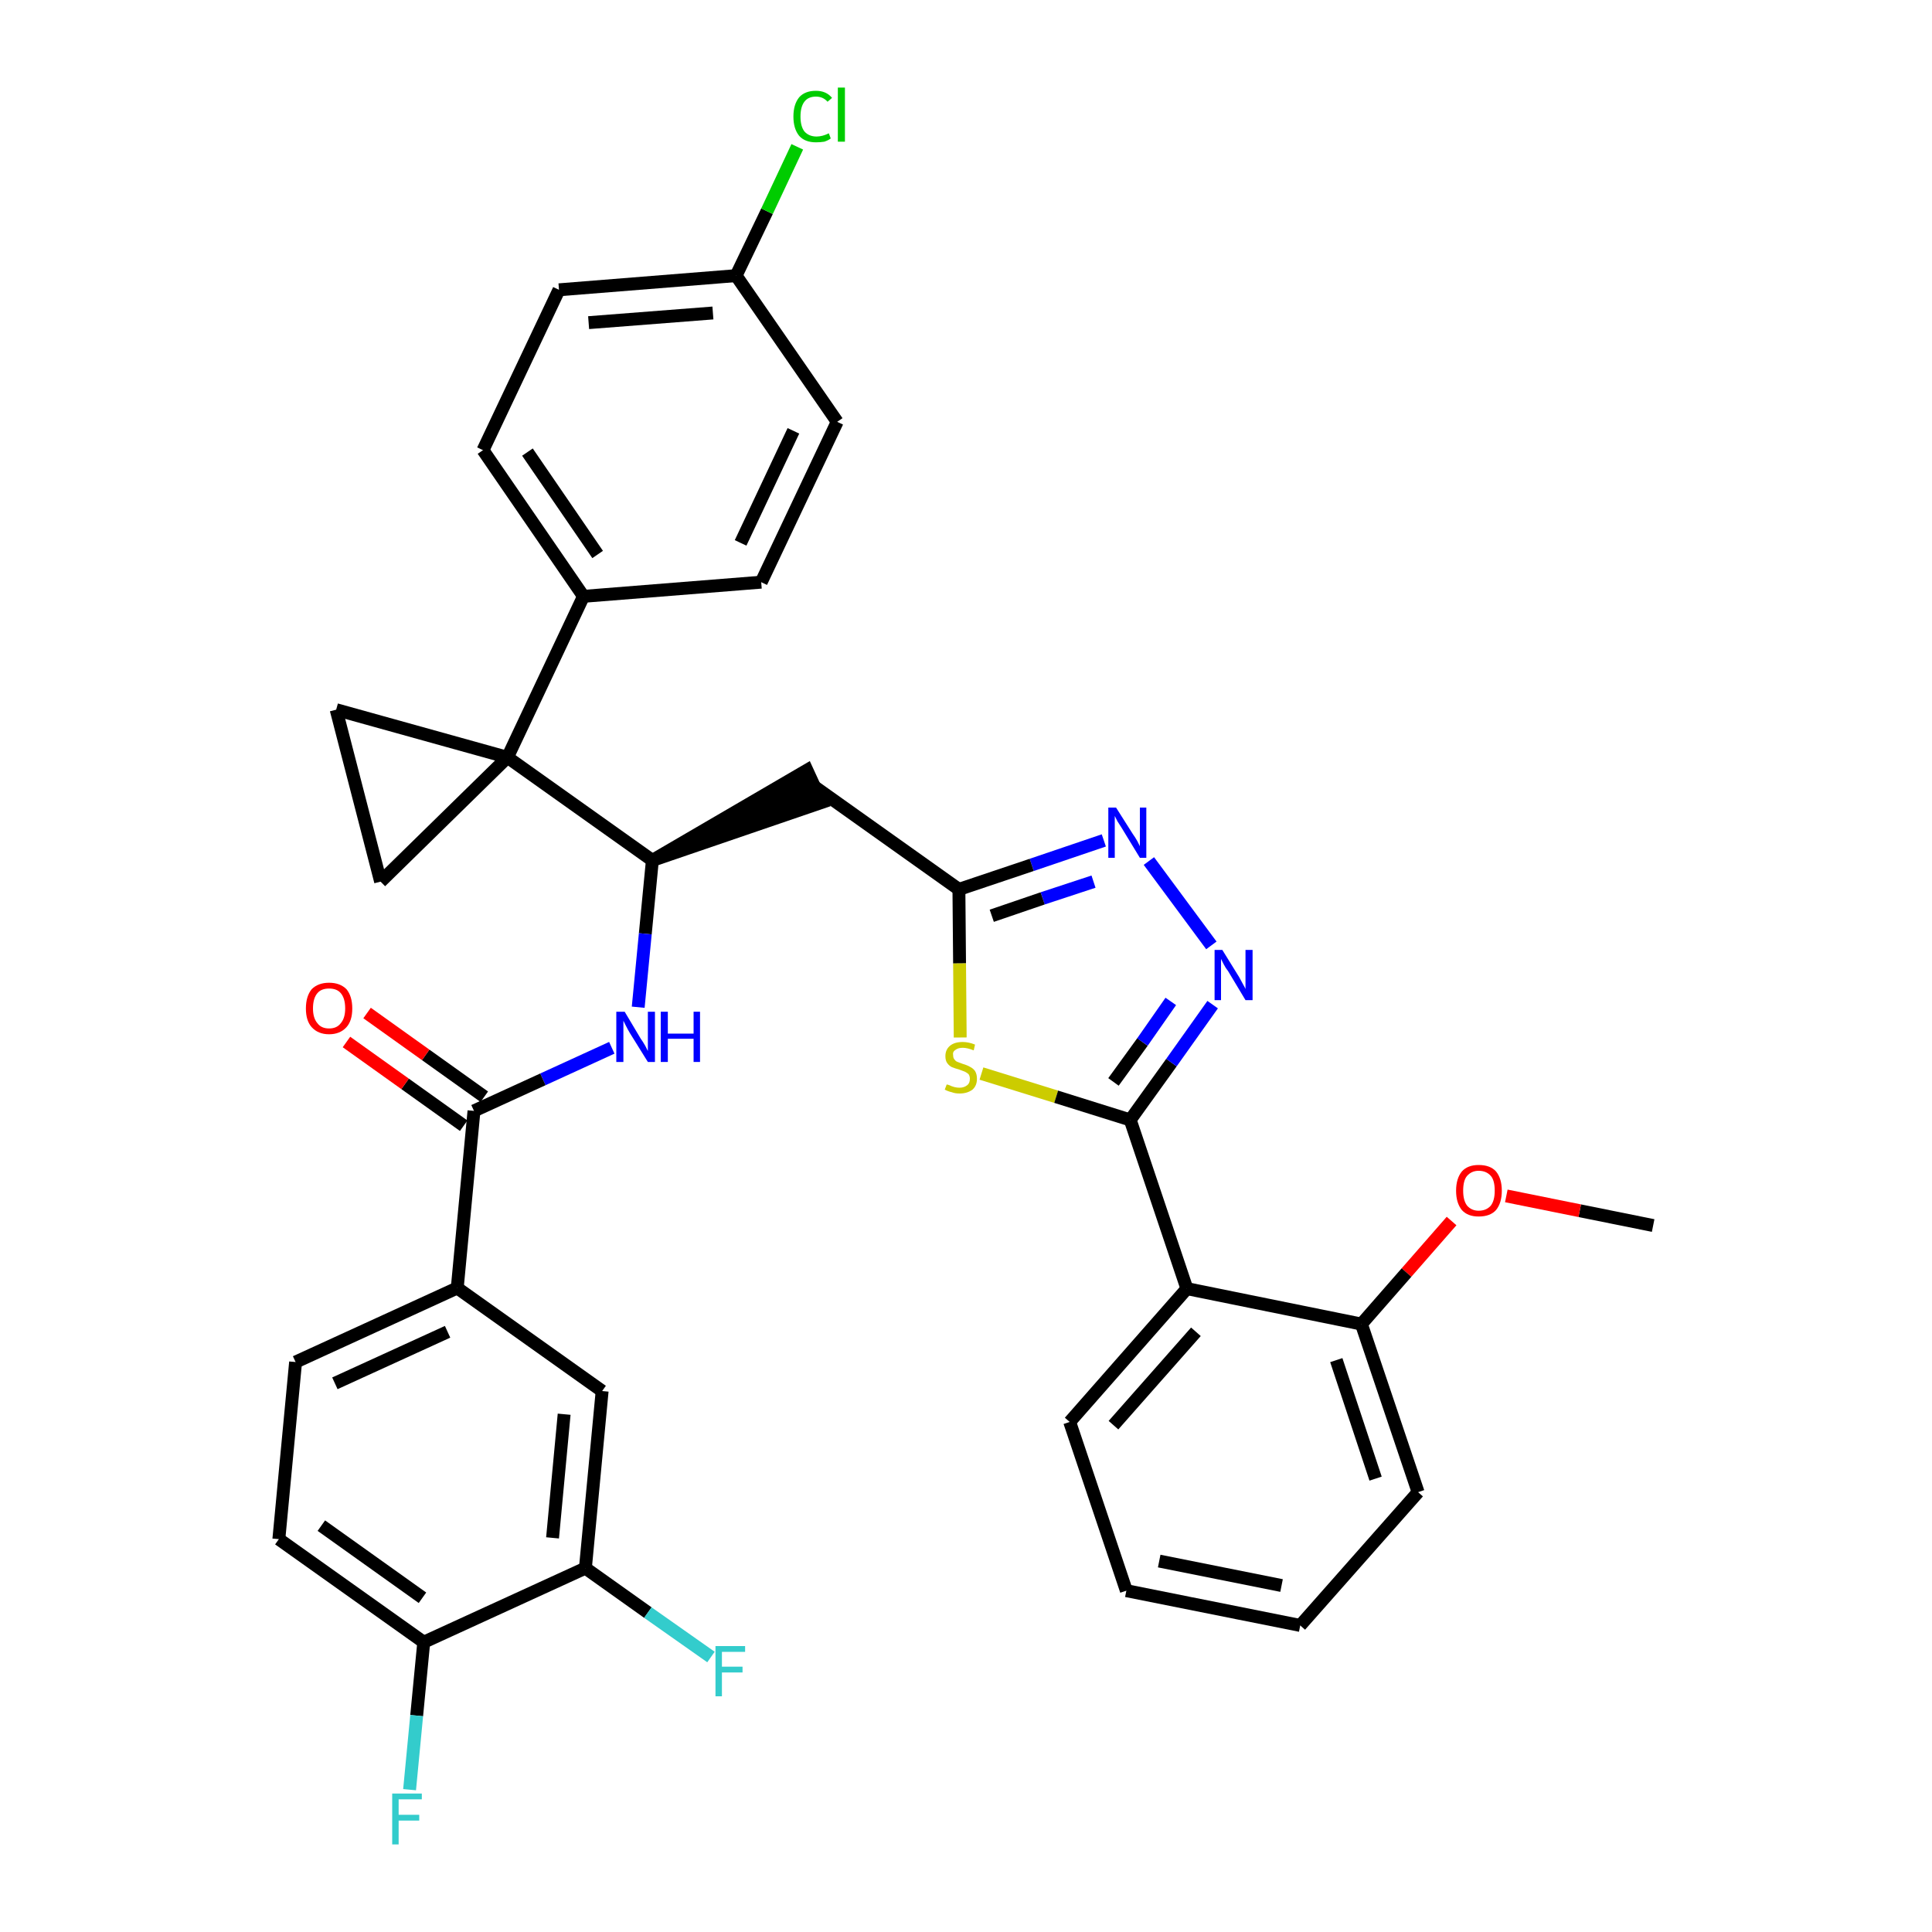 <?xml version='1.0' encoding='iso-8859-1'?>
<svg version='1.1' baseProfile='full'
              xmlns='http://www.w3.org/2000/svg'
                      xmlns:rdkit='http://www.rdkit.org/xml'
                      xmlns:xlink='http://www.w3.org/1999/xlink'
                  xml:space='preserve'
width='300px' height='300px' viewBox='0 0 300 300'>
<!-- END OF HEADER -->
<path class='bond-0 atom-0 atom-1' d='M 256.7,190.3 L 245.3,188.0' style='fill:none;fill-rule:evenodd;stroke:#000000;stroke-width:2.0px;stroke-linecap:butt;stroke-linejoin:miter;stroke-opacity:1' />
<path class='bond-0 atom-0 atom-1' d='M 245.3,188.0 L 233.9,185.7' style='fill:none;fill-rule:evenodd;stroke:#FF0000;stroke-width:2.0px;stroke-linecap:butt;stroke-linejoin:miter;stroke-opacity:1' />
<path class='bond-1 atom-1 atom-2' d='M 225.4,189.6 L 218.4,197.6' style='fill:none;fill-rule:evenodd;stroke:#FF0000;stroke-width:2.0px;stroke-linecap:butt;stroke-linejoin:miter;stroke-opacity:1' />
<path class='bond-1 atom-1 atom-2' d='M 218.4,197.6 L 211.4,205.6' style='fill:none;fill-rule:evenodd;stroke:#000000;stroke-width:2.0px;stroke-linecap:butt;stroke-linejoin:miter;stroke-opacity:1' />
<path class='bond-2 atom-2 atom-3' d='M 211.4,205.6 L 220.2,231.7' style='fill:none;fill-rule:evenodd;stroke:#000000;stroke-width:2.0px;stroke-linecap:butt;stroke-linejoin:miter;stroke-opacity:1' />
<path class='bond-2 atom-2 atom-3' d='M 207.5,211.2 L 213.6,229.6' style='fill:none;fill-rule:evenodd;stroke:#000000;stroke-width:2.0px;stroke-linecap:butt;stroke-linejoin:miter;stroke-opacity:1' />
<path class='bond-35 atom-7 atom-2' d='M 184.3,200.1 L 211.4,205.6' style='fill:none;fill-rule:evenodd;stroke:#000000;stroke-width:2.0px;stroke-linecap:butt;stroke-linejoin:miter;stroke-opacity:1' />
<path class='bond-3 atom-3 atom-4' d='M 220.2,231.7 L 201.9,252.4' style='fill:none;fill-rule:evenodd;stroke:#000000;stroke-width:2.0px;stroke-linecap:butt;stroke-linejoin:miter;stroke-opacity:1' />
<path class='bond-4 atom-4 atom-5' d='M 201.9,252.4 L 174.9,247.0' style='fill:none;fill-rule:evenodd;stroke:#000000;stroke-width:2.0px;stroke-linecap:butt;stroke-linejoin:miter;stroke-opacity:1' />
<path class='bond-4 atom-4 atom-5' d='M 199.0,246.2 L 180.0,242.4' style='fill:none;fill-rule:evenodd;stroke:#000000;stroke-width:2.0px;stroke-linecap:butt;stroke-linejoin:miter;stroke-opacity:1' />
<path class='bond-5 atom-5 atom-6' d='M 174.9,247.0 L 166.1,220.8' style='fill:none;fill-rule:evenodd;stroke:#000000;stroke-width:2.0px;stroke-linecap:butt;stroke-linejoin:miter;stroke-opacity:1' />
<path class='bond-6 atom-6 atom-7' d='M 166.1,220.8 L 184.3,200.1' style='fill:none;fill-rule:evenodd;stroke:#000000;stroke-width:2.0px;stroke-linecap:butt;stroke-linejoin:miter;stroke-opacity:1' />
<path class='bond-6 atom-6 atom-7' d='M 172.9,221.3 L 185.7,206.8' style='fill:none;fill-rule:evenodd;stroke:#000000;stroke-width:2.0px;stroke-linecap:butt;stroke-linejoin:miter;stroke-opacity:1' />
<path class='bond-7 atom-7 atom-8' d='M 184.3,200.1 L 175.5,173.9' style='fill:none;fill-rule:evenodd;stroke:#000000;stroke-width:2.0px;stroke-linecap:butt;stroke-linejoin:miter;stroke-opacity:1' />
<path class='bond-8 atom-8 atom-9' d='M 175.5,173.9 L 181.9,165.0' style='fill:none;fill-rule:evenodd;stroke:#000000;stroke-width:2.0px;stroke-linecap:butt;stroke-linejoin:miter;stroke-opacity:1' />
<path class='bond-8 atom-8 atom-9' d='M 181.9,165.0 L 188.3,156.0' style='fill:none;fill-rule:evenodd;stroke:#0000FF;stroke-width:2.0px;stroke-linecap:butt;stroke-linejoin:miter;stroke-opacity:1' />
<path class='bond-8 atom-8 atom-9' d='M 172.9,168.0 L 177.4,161.8' style='fill:none;fill-rule:evenodd;stroke:#000000;stroke-width:2.0px;stroke-linecap:butt;stroke-linejoin:miter;stroke-opacity:1' />
<path class='bond-8 atom-8 atom-9' d='M 177.4,161.8 L 181.8,155.5' style='fill:none;fill-rule:evenodd;stroke:#0000FF;stroke-width:2.0px;stroke-linecap:butt;stroke-linejoin:miter;stroke-opacity:1' />
<path class='bond-36 atom-35 atom-8' d='M 152.4,166.7 L 164.0,170.3' style='fill:none;fill-rule:evenodd;stroke:#CCCC00;stroke-width:2.0px;stroke-linecap:butt;stroke-linejoin:miter;stroke-opacity:1' />
<path class='bond-36 atom-35 atom-8' d='M 164.0,170.3 L 175.5,173.9' style='fill:none;fill-rule:evenodd;stroke:#000000;stroke-width:2.0px;stroke-linecap:butt;stroke-linejoin:miter;stroke-opacity:1' />
<path class='bond-9 atom-9 atom-10' d='M 188.1,146.8 L 178.4,133.7' style='fill:none;fill-rule:evenodd;stroke:#0000FF;stroke-width:2.0px;stroke-linecap:butt;stroke-linejoin:miter;stroke-opacity:1' />
<path class='bond-10 atom-10 atom-11' d='M 171.4,130.5 L 160.2,134.3' style='fill:none;fill-rule:evenodd;stroke:#0000FF;stroke-width:2.0px;stroke-linecap:butt;stroke-linejoin:miter;stroke-opacity:1' />
<path class='bond-10 atom-10 atom-11' d='M 160.2,134.3 L 148.9,138.1' style='fill:none;fill-rule:evenodd;stroke:#000000;stroke-width:2.0px;stroke-linecap:butt;stroke-linejoin:miter;stroke-opacity:1' />
<path class='bond-10 atom-10 atom-11' d='M 169.8,136.9 L 161.9,139.5' style='fill:none;fill-rule:evenodd;stroke:#0000FF;stroke-width:2.0px;stroke-linecap:butt;stroke-linejoin:miter;stroke-opacity:1' />
<path class='bond-10 atom-10 atom-11' d='M 161.9,139.5 L 154.0,142.2' style='fill:none;fill-rule:evenodd;stroke:#000000;stroke-width:2.0px;stroke-linecap:butt;stroke-linejoin:miter;stroke-opacity:1' />
<path class='bond-11 atom-11 atom-12' d='M 148.9,138.1 L 126.4,122.1' style='fill:none;fill-rule:evenodd;stroke:#000000;stroke-width:2.0px;stroke-linecap:butt;stroke-linejoin:miter;stroke-opacity:1' />
<path class='bond-34 atom-11 atom-35' d='M 148.9,138.1 L 149.0,149.6' style='fill:none;fill-rule:evenodd;stroke:#000000;stroke-width:2.0px;stroke-linecap:butt;stroke-linejoin:miter;stroke-opacity:1' />
<path class='bond-34 atom-11 atom-35' d='M 149.0,149.6 L 149.1,161.1' style='fill:none;fill-rule:evenodd;stroke:#CCCC00;stroke-width:2.0px;stroke-linecap:butt;stroke-linejoin:miter;stroke-opacity:1' />
<path class='bond-12 atom-13 atom-12' d='M 101.3,133.6 L 127.6,124.6 L 125.3,119.6 Z' style='fill:#000000;fill-rule:evenodd;fill-opacity:1;stroke:#000000;stroke-width:2.0px;stroke-linecap:butt;stroke-linejoin:miter;stroke-opacity:1;' />
<path class='bond-13 atom-13 atom-14' d='M 101.3,133.6 L 100.2,145.0' style='fill:none;fill-rule:evenodd;stroke:#000000;stroke-width:2.0px;stroke-linecap:butt;stroke-linejoin:miter;stroke-opacity:1' />
<path class='bond-13 atom-13 atom-14' d='M 100.2,145.0 L 99.1,156.4' style='fill:none;fill-rule:evenodd;stroke:#0000FF;stroke-width:2.0px;stroke-linecap:butt;stroke-linejoin:miter;stroke-opacity:1' />
<path class='bond-24 atom-13 atom-25' d='M 101.3,133.6 L 78.8,117.6' style='fill:none;fill-rule:evenodd;stroke:#000000;stroke-width:2.0px;stroke-linecap:butt;stroke-linejoin:miter;stroke-opacity:1' />
<path class='bond-14 atom-14 atom-15' d='M 95.0,162.7 L 84.3,167.6' style='fill:none;fill-rule:evenodd;stroke:#0000FF;stroke-width:2.0px;stroke-linecap:butt;stroke-linejoin:miter;stroke-opacity:1' />
<path class='bond-14 atom-14 atom-15' d='M 84.3,167.6 L 73.6,172.5' style='fill:none;fill-rule:evenodd;stroke:#000000;stroke-width:2.0px;stroke-linecap:butt;stroke-linejoin:miter;stroke-opacity:1' />
<path class='bond-15 atom-15 atom-16' d='M 75.2,170.3 L 66.1,163.8' style='fill:none;fill-rule:evenodd;stroke:#000000;stroke-width:2.0px;stroke-linecap:butt;stroke-linejoin:miter;stroke-opacity:1' />
<path class='bond-15 atom-15 atom-16' d='M 66.1,163.8 L 57.0,157.3' style='fill:none;fill-rule:evenodd;stroke:#FF0000;stroke-width:2.0px;stroke-linecap:butt;stroke-linejoin:miter;stroke-opacity:1' />
<path class='bond-15 atom-15 atom-16' d='M 72.0,174.8 L 62.9,168.3' style='fill:none;fill-rule:evenodd;stroke:#000000;stroke-width:2.0px;stroke-linecap:butt;stroke-linejoin:miter;stroke-opacity:1' />
<path class='bond-15 atom-15 atom-16' d='M 62.9,168.3 L 53.8,161.8' style='fill:none;fill-rule:evenodd;stroke:#FF0000;stroke-width:2.0px;stroke-linecap:butt;stroke-linejoin:miter;stroke-opacity:1' />
<path class='bond-16 atom-15 atom-17' d='M 73.6,172.5 L 71.0,200.0' style='fill:none;fill-rule:evenodd;stroke:#000000;stroke-width:2.0px;stroke-linecap:butt;stroke-linejoin:miter;stroke-opacity:1' />
<path class='bond-17 atom-17 atom-18' d='M 71.0,200.0 L 45.9,211.5' style='fill:none;fill-rule:evenodd;stroke:#000000;stroke-width:2.0px;stroke-linecap:butt;stroke-linejoin:miter;stroke-opacity:1' />
<path class='bond-17 atom-17 atom-18' d='M 69.5,206.8 L 52.0,214.8' style='fill:none;fill-rule:evenodd;stroke:#000000;stroke-width:2.0px;stroke-linecap:butt;stroke-linejoin:miter;stroke-opacity:1' />
<path class='bond-37 atom-24 atom-17' d='M 93.5,216.0 L 71.0,200.0' style='fill:none;fill-rule:evenodd;stroke:#000000;stroke-width:2.0px;stroke-linecap:butt;stroke-linejoin:miter;stroke-opacity:1' />
<path class='bond-18 atom-18 atom-19' d='M 45.9,211.5 L 43.3,239.0' style='fill:none;fill-rule:evenodd;stroke:#000000;stroke-width:2.0px;stroke-linecap:butt;stroke-linejoin:miter;stroke-opacity:1' />
<path class='bond-19 atom-19 atom-20' d='M 43.3,239.0 L 65.8,255.0' style='fill:none;fill-rule:evenodd;stroke:#000000;stroke-width:2.0px;stroke-linecap:butt;stroke-linejoin:miter;stroke-opacity:1' />
<path class='bond-19 atom-19 atom-20' d='M 49.9,236.9 L 65.6,248.1' style='fill:none;fill-rule:evenodd;stroke:#000000;stroke-width:2.0px;stroke-linecap:butt;stroke-linejoin:miter;stroke-opacity:1' />
<path class='bond-20 atom-20 atom-21' d='M 65.8,255.0 L 64.7,266.4' style='fill:none;fill-rule:evenodd;stroke:#000000;stroke-width:2.0px;stroke-linecap:butt;stroke-linejoin:miter;stroke-opacity:1' />
<path class='bond-20 atom-20 atom-21' d='M 64.7,266.4 L 63.6,277.9' style='fill:none;fill-rule:evenodd;stroke:#33CCCC;stroke-width:2.0px;stroke-linecap:butt;stroke-linejoin:miter;stroke-opacity:1' />
<path class='bond-21 atom-20 atom-22' d='M 65.8,255.0 L 90.9,243.5' style='fill:none;fill-rule:evenodd;stroke:#000000;stroke-width:2.0px;stroke-linecap:butt;stroke-linejoin:miter;stroke-opacity:1' />
<path class='bond-22 atom-22 atom-23' d='M 90.9,243.5 L 100.6,250.4' style='fill:none;fill-rule:evenodd;stroke:#000000;stroke-width:2.0px;stroke-linecap:butt;stroke-linejoin:miter;stroke-opacity:1' />
<path class='bond-22 atom-22 atom-23' d='M 100.6,250.4 L 110.4,257.3' style='fill:none;fill-rule:evenodd;stroke:#33CCCC;stroke-width:2.0px;stroke-linecap:butt;stroke-linejoin:miter;stroke-opacity:1' />
<path class='bond-23 atom-22 atom-24' d='M 90.9,243.5 L 93.5,216.0' style='fill:none;fill-rule:evenodd;stroke:#000000;stroke-width:2.0px;stroke-linecap:butt;stroke-linejoin:miter;stroke-opacity:1' />
<path class='bond-23 atom-22 atom-24' d='M 85.8,238.8 L 87.6,219.6' style='fill:none;fill-rule:evenodd;stroke:#000000;stroke-width:2.0px;stroke-linecap:butt;stroke-linejoin:miter;stroke-opacity:1' />
<path class='bond-25 atom-25 atom-26' d='M 78.8,117.6 L 90.6,92.6' style='fill:none;fill-rule:evenodd;stroke:#000000;stroke-width:2.0px;stroke-linecap:butt;stroke-linejoin:miter;stroke-opacity:1' />
<path class='bond-32 atom-25 atom-33' d='M 78.8,117.6 L 52.2,110.2' style='fill:none;fill-rule:evenodd;stroke:#000000;stroke-width:2.0px;stroke-linecap:butt;stroke-linejoin:miter;stroke-opacity:1' />
<path class='bond-38 atom-34 atom-25' d='M 59.1,136.9 L 78.8,117.6' style='fill:none;fill-rule:evenodd;stroke:#000000;stroke-width:2.0px;stroke-linecap:butt;stroke-linejoin:miter;stroke-opacity:1' />
<path class='bond-26 atom-26 atom-27' d='M 90.6,92.6 L 75.0,69.9' style='fill:none;fill-rule:evenodd;stroke:#000000;stroke-width:2.0px;stroke-linecap:butt;stroke-linejoin:miter;stroke-opacity:1' />
<path class='bond-26 atom-26 atom-27' d='M 92.8,86.1 L 81.9,70.2' style='fill:none;fill-rule:evenodd;stroke:#000000;stroke-width:2.0px;stroke-linecap:butt;stroke-linejoin:miter;stroke-opacity:1' />
<path class='bond-39 atom-32 atom-26' d='M 118.2,90.4 L 90.6,92.6' style='fill:none;fill-rule:evenodd;stroke:#000000;stroke-width:2.0px;stroke-linecap:butt;stroke-linejoin:miter;stroke-opacity:1' />
<path class='bond-27 atom-27 atom-28' d='M 75.0,69.9 L 86.8,45.0' style='fill:none;fill-rule:evenodd;stroke:#000000;stroke-width:2.0px;stroke-linecap:butt;stroke-linejoin:miter;stroke-opacity:1' />
<path class='bond-28 atom-28 atom-29' d='M 86.8,45.0 L 114.3,42.8' style='fill:none;fill-rule:evenodd;stroke:#000000;stroke-width:2.0px;stroke-linecap:butt;stroke-linejoin:miter;stroke-opacity:1' />
<path class='bond-28 atom-28 atom-29' d='M 91.4,50.1 L 110.7,48.6' style='fill:none;fill-rule:evenodd;stroke:#000000;stroke-width:2.0px;stroke-linecap:butt;stroke-linejoin:miter;stroke-opacity:1' />
<path class='bond-29 atom-29 atom-30' d='M 114.3,42.8 L 119.1,32.8' style='fill:none;fill-rule:evenodd;stroke:#000000;stroke-width:2.0px;stroke-linecap:butt;stroke-linejoin:miter;stroke-opacity:1' />
<path class='bond-29 atom-29 atom-30' d='M 119.1,32.8 L 123.8,22.8' style='fill:none;fill-rule:evenodd;stroke:#00CC00;stroke-width:2.0px;stroke-linecap:butt;stroke-linejoin:miter;stroke-opacity:1' />
<path class='bond-30 atom-29 atom-31' d='M 114.3,42.8 L 130.0,65.5' style='fill:none;fill-rule:evenodd;stroke:#000000;stroke-width:2.0px;stroke-linecap:butt;stroke-linejoin:miter;stroke-opacity:1' />
<path class='bond-31 atom-31 atom-32' d='M 130.0,65.5 L 118.2,90.4' style='fill:none;fill-rule:evenodd;stroke:#000000;stroke-width:2.0px;stroke-linecap:butt;stroke-linejoin:miter;stroke-opacity:1' />
<path class='bond-31 atom-31 atom-32' d='M 123.2,66.9 L 115.0,84.3' style='fill:none;fill-rule:evenodd;stroke:#000000;stroke-width:2.0px;stroke-linecap:butt;stroke-linejoin:miter;stroke-opacity:1' />
<path class='bond-33 atom-33 atom-34' d='M 52.2,110.2 L 59.1,136.9' style='fill:none;fill-rule:evenodd;stroke:#000000;stroke-width:2.0px;stroke-linecap:butt;stroke-linejoin:miter;stroke-opacity:1' />
<path  class='atom-1' d='M 226.1 184.9
Q 226.1 183.0, 227.0 181.9
Q 227.9 180.9, 229.6 180.9
Q 231.4 180.9, 232.3 181.9
Q 233.2 183.0, 233.2 184.9
Q 233.2 186.8, 232.3 187.9
Q 231.4 188.9, 229.6 188.9
Q 227.9 188.9, 227.0 187.9
Q 226.1 186.8, 226.1 184.9
M 229.6 188.0
Q 230.8 188.0, 231.5 187.2
Q 232.1 186.4, 232.1 184.9
Q 232.1 183.3, 231.5 182.6
Q 230.8 181.8, 229.6 181.8
Q 228.5 181.8, 227.8 182.6
Q 227.2 183.3, 227.2 184.9
Q 227.2 186.4, 227.8 187.2
Q 228.5 188.0, 229.6 188.0
' fill='#FF0000'/>
<path  class='atom-9' d='M 189.8 147.5
L 192.4 151.7
Q 192.6 152.1, 193.0 152.8
Q 193.4 153.5, 193.4 153.6
L 193.4 147.5
L 194.5 147.5
L 194.5 155.3
L 193.4 155.3
L 190.7 150.8
Q 190.3 150.3, 190.0 149.7
Q 189.7 149.1, 189.6 148.9
L 189.6 155.3
L 188.6 155.3
L 188.6 147.5
L 189.8 147.5
' fill='#0000FF'/>
<path  class='atom-10' d='M 173.3 125.4
L 175.9 129.5
Q 176.2 129.9, 176.6 130.6
Q 177.0 131.4, 177.0 131.4
L 177.0 125.4
L 178.0 125.4
L 178.0 133.2
L 177.0 133.2
L 174.2 128.6
Q 173.9 128.1, 173.5 127.5
Q 173.2 126.9, 173.1 126.7
L 173.1 133.2
L 172.1 133.2
L 172.1 125.4
L 173.3 125.4
' fill='#0000FF'/>
<path  class='atom-14' d='M 97.0 157.1
L 99.5 161.3
Q 99.8 161.7, 100.2 162.4
Q 100.6 163.2, 100.6 163.2
L 100.6 157.1
L 101.7 157.1
L 101.7 164.9
L 100.6 164.9
L 97.8 160.4
Q 97.5 159.9, 97.2 159.3
Q 96.9 158.7, 96.8 158.5
L 96.8 164.9
L 95.7 164.9
L 95.7 157.1
L 97.0 157.1
' fill='#0000FF'/>
<path  class='atom-14' d='M 102.6 157.1
L 103.7 157.1
L 103.7 160.5
L 107.7 160.5
L 107.7 157.1
L 108.7 157.1
L 108.7 164.9
L 107.7 164.9
L 107.7 161.3
L 103.7 161.3
L 103.7 164.9
L 102.6 164.9
L 102.6 157.1
' fill='#0000FF'/>
<path  class='atom-16' d='M 47.5 156.6
Q 47.5 154.7, 48.4 153.6
Q 49.4 152.6, 51.1 152.6
Q 52.8 152.6, 53.8 153.6
Q 54.7 154.7, 54.7 156.6
Q 54.7 158.5, 53.8 159.5
Q 52.8 160.6, 51.1 160.6
Q 49.4 160.6, 48.4 159.5
Q 47.5 158.5, 47.5 156.6
M 51.1 159.7
Q 52.3 159.7, 52.9 158.9
Q 53.6 158.1, 53.6 156.6
Q 53.6 155.0, 52.9 154.2
Q 52.3 153.5, 51.1 153.5
Q 49.9 153.5, 49.3 154.2
Q 48.6 155.0, 48.6 156.6
Q 48.6 158.1, 49.3 158.9
Q 49.9 159.7, 51.1 159.7
' fill='#FF0000'/>
<path  class='atom-21' d='M 60.9 278.5
L 65.5 278.5
L 65.5 279.4
L 61.9 279.4
L 61.9 281.8
L 65.1 281.8
L 65.1 282.7
L 61.9 282.7
L 61.9 286.4
L 60.9 286.4
L 60.9 278.5
' fill='#33CCCC'/>
<path  class='atom-23' d='M 111.1 255.6
L 115.7 255.6
L 115.7 256.5
L 112.1 256.5
L 112.1 258.8
L 115.3 258.8
L 115.3 259.7
L 112.1 259.7
L 112.1 263.4
L 111.1 263.4
L 111.1 255.6
' fill='#33CCCC'/>
<path  class='atom-30' d='M 123.2 18.1
Q 123.2 16.2, 124.1 15.1
Q 125.0 14.1, 126.7 14.1
Q 128.3 14.1, 129.2 15.2
L 128.5 15.8
Q 127.8 15.0, 126.7 15.0
Q 125.5 15.0, 124.9 15.8
Q 124.3 16.6, 124.3 18.1
Q 124.3 19.6, 124.9 20.4
Q 125.6 21.2, 126.8 21.2
Q 127.7 21.2, 128.7 20.7
L 129.0 21.5
Q 128.6 21.8, 128.0 22.0
Q 127.4 22.1, 126.7 22.1
Q 125.0 22.1, 124.1 21.1
Q 123.2 20.0, 123.2 18.1
' fill='#00CC00'/>
<path  class='atom-30' d='M 130.1 13.6
L 131.2 13.6
L 131.2 22.0
L 130.1 22.0
L 130.1 13.6
' fill='#00CC00'/>
<path  class='atom-35' d='M 147.0 168.4
Q 147.1 168.4, 147.4 168.5
Q 147.8 168.7, 148.2 168.8
Q 148.6 168.9, 149.0 168.9
Q 149.7 168.9, 150.2 168.5
Q 150.6 168.2, 150.6 167.5
Q 150.6 167.1, 150.4 166.8
Q 150.2 166.6, 149.8 166.4
Q 149.5 166.3, 149.0 166.1
Q 148.3 165.9, 147.8 165.7
Q 147.4 165.5, 147.1 165.1
Q 146.8 164.7, 146.8 164.0
Q 146.8 163.0, 147.5 162.4
Q 148.2 161.8, 149.5 161.8
Q 150.4 161.8, 151.4 162.2
L 151.2 163.1
Q 150.2 162.7, 149.5 162.7
Q 148.8 162.7, 148.4 163.0
Q 147.9 163.3, 148.0 163.8
Q 148.0 164.3, 148.2 164.5
Q 148.4 164.8, 148.7 164.9
Q 149.0 165.0, 149.5 165.2
Q 150.2 165.4, 150.7 165.7
Q 151.1 165.9, 151.4 166.3
Q 151.7 166.8, 151.7 167.5
Q 151.7 168.6, 151.0 169.2
Q 150.2 169.8, 149.0 169.8
Q 148.3 169.8, 147.8 169.6
Q 147.3 169.5, 146.7 169.2
L 147.0 168.4
' fill='#CCCC00'/>
</svg>
